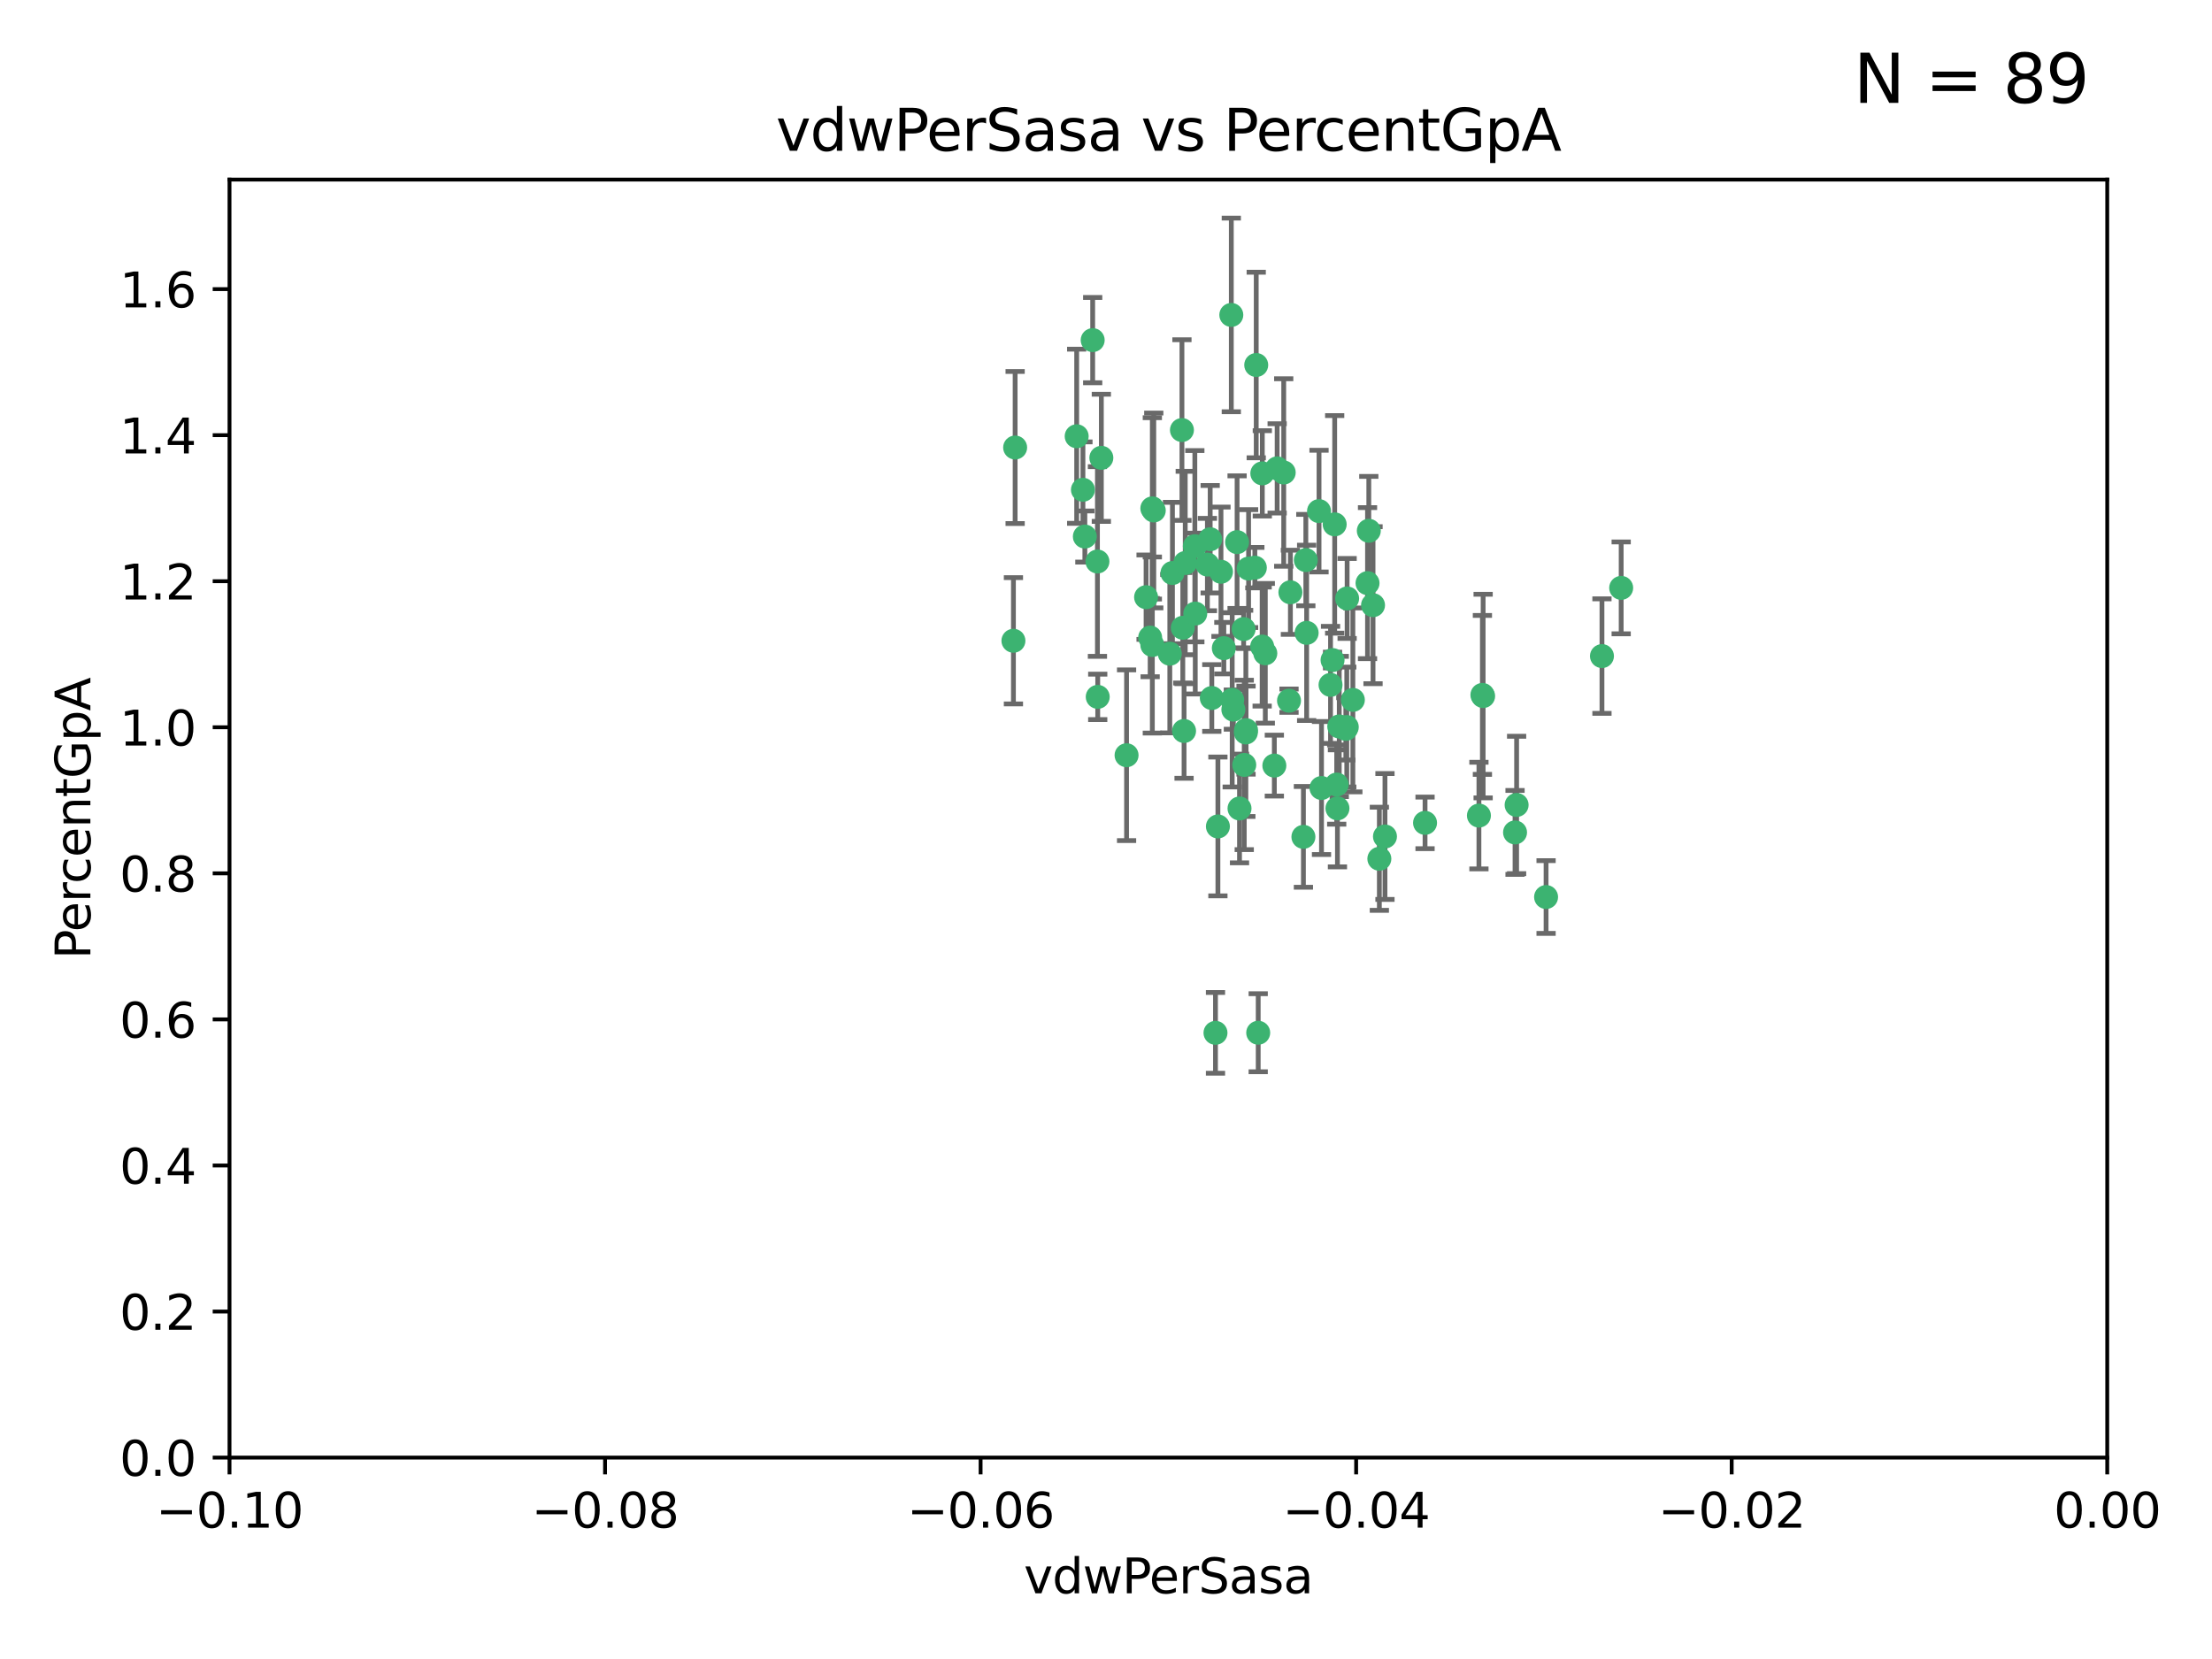 <?xml version="1.0" encoding="utf-8" standalone="no"?>
<!DOCTYPE svg PUBLIC "-//W3C//DTD SVG 1.1//EN"
  "http://www.w3.org/Graphics/SVG/1.1/DTD/svg11.dtd">
<svg xmlns:xlink="http://www.w3.org/1999/xlink" width="460.8pt" height="345.6pt" viewBox="0 0 460.8 345.6" xmlns="http://www.w3.org/2000/svg" version="1.1">
 <defs>
  <style type="text/css">*{stroke-linejoin: round; stroke-linecap: butt}</style>
 </defs>
 <g id="figure_1">
  <g id="patch_1">
   <path d="M 0 345.6 
L 460.8 345.6 
L 460.8 0 
L 0 0 
z
" style="fill: #ffffff"/>
  </g>
  <g id="axes_1">
   <g id="patch_2">
    <path d="M 47.81 303.64 
L 438.975 303.64 
L 438.975 37.411 
L 47.81 37.411 
z
" style="fill: #ffffff"/>
   </g>
   <g id="PathCollection_1">
    <defs>
     <path id="mf0028c6f02" d="M 0 1.118 
C 0.297 1.118 0.581 1 0.791 0.791 
C 1 0.581 1.118 0.297 1.118 0 
C 1.118 -0.297 1 -0.581 0.791 -0.791 
C 0.581 -1 0.297 -1.118 0 -1.118 
C -0.297 -1.118 -0.581 -1 -0.791 -0.791 
C -1 -0.581 -1.118 -0.297 -1.118 0 
C -1.118 0.297 -1 0.581 -0.791 0.791 
C -0.581 1 -0.297 1.118 0 1.118 
z
" style="stroke: #3cb371"/>
    </defs>
    <g clip-path="url(#p69a4f45085)">
     <use xlink:href="#mf0028c6f02" x="257.709" y="112.935" style="fill: #3cb371; stroke: #3cb371"/>
     <use xlink:href="#mf0028c6f02" x="259.069" y="131.048" style="fill: #3cb371; stroke: #3cb371"/>
     <use xlink:href="#mf0028c6f02" x="224.292" y="90.88" style="fill: #3cb371; stroke: #3cb371"/>
     <use xlink:href="#mf0028c6f02" x="262.963" y="98.611" style="fill: #3cb371; stroke: #3cb371"/>
     <use xlink:href="#mf0028c6f02" x="225.996" y="111.768" style="fill: #3cb371; stroke: #3cb371"/>
     <use xlink:href="#mf0028c6f02" x="234.685" y="157.33" style="fill: #3cb371; stroke: #3cb371"/>
     <use xlink:href="#mf0028c6f02" x="244.243" y="119.368" style="fill: #3cb371; stroke: #3cb371"/>
     <use xlink:href="#mf0028c6f02" x="280.558" y="151.457" style="fill: #3cb371; stroke: #3cb371"/>
     <use xlink:href="#mf0028c6f02" x="256.504" y="65.606" style="fill: #3cb371; stroke: #3cb371"/>
     <use xlink:href="#mf0028c6f02" x="240.352" y="106.338" style="fill: #3cb371; stroke: #3cb371"/>
     <use xlink:href="#mf0028c6f02" x="263.587" y="136.097" style="fill: #3cb371; stroke: #3cb371"/>
     <use xlink:href="#mf0028c6f02" x="254.353" y="119.105" style="fill: #3cb371; stroke: #3cb371"/>
     <use xlink:href="#mf0028c6f02" x="246.396" y="130.776" style="fill: #3cb371; stroke: #3cb371"/>
     <use xlink:href="#mf0028c6f02" x="248.995" y="127.82" style="fill: #3cb371; stroke: #3cb371"/>
     <use xlink:href="#mf0028c6f02" x="225.595" y="102.028" style="fill: #3cb371; stroke: #3cb371"/>
     <use xlink:href="#mf0028c6f02" x="268.527" y="145.966" style="fill: #3cb371; stroke: #3cb371"/>
     <use xlink:href="#mf0028c6f02" x="267.422" y="98.431" style="fill: #3cb371; stroke: #3cb371"/>
     <use xlink:href="#mf0028c6f02" x="277.175" y="142.672" style="fill: #3cb371; stroke: #3cb371"/>
     <use xlink:href="#mf0028c6f02" x="260.106" y="118.446" style="fill: #3cb371; stroke: #3cb371"/>
     <use xlink:href="#mf0028c6f02" x="211.471" y="93.226" style="fill: #3cb371; stroke: #3cb371"/>
     <use xlink:href="#mf0028c6f02" x="253.713" y="172.163" style="fill: #3cb371; stroke: #3cb371"/>
     <use xlink:href="#mf0028c6f02" x="275.293" y="164.157" style="fill: #3cb371; stroke: #3cb371"/>
     <use xlink:href="#mf0028c6f02" x="256.931" y="147.818" style="fill: #3cb371; stroke: #3cb371"/>
     <use xlink:href="#mf0028c6f02" x="256.69" y="145.786" style="fill: #3cb371; stroke: #3cb371"/>
     <use xlink:href="#mf0028c6f02" x="259.534" y="152.588" style="fill: #3cb371; stroke: #3cb371"/>
     <use xlink:href="#mf0028c6f02" x="238.749" y="124.404" style="fill: #3cb371; stroke: #3cb371"/>
     <use xlink:href="#mf0028c6f02" x="254.947" y="135.021" style="fill: #3cb371; stroke: #3cb371"/>
     <use xlink:href="#mf0028c6f02" x="259.199" y="159.342" style="fill: #3cb371; stroke: #3cb371"/>
     <use xlink:href="#mf0028c6f02" x="278.991" y="151.333" style="fill: #3cb371; stroke: #3cb371"/>
     <use xlink:href="#mf0028c6f02" x="246.907" y="117.288" style="fill: #3cb371; stroke: #3cb371"/>
     <use xlink:href="#mf0028c6f02" x="277.597" y="137.505" style="fill: #3cb371; stroke: #3cb371"/>
     <use xlink:href="#mf0028c6f02" x="240.052" y="134.369" style="fill: #3cb371; stroke: #3cb371"/>
     <use xlink:href="#mf0028c6f02" x="278.038" y="109.235" style="fill: #3cb371; stroke: #3cb371"/>
     <use xlink:href="#mf0028c6f02" x="272.197" y="131.834" style="fill: #3cb371; stroke: #3cb371"/>
     <use xlink:href="#mf0028c6f02" x="286.028" y="126.071" style="fill: #3cb371; stroke: #3cb371"/>
     <use xlink:href="#mf0028c6f02" x="240.053" y="105.903" style="fill: #3cb371; stroke: #3cb371"/>
     <use xlink:href="#mf0028c6f02" x="229.43" y="95.371" style="fill: #3cb371; stroke: #3cb371"/>
     <use xlink:href="#mf0028c6f02" x="248.906" y="113.783" style="fill: #3cb371; stroke: #3cb371"/>
     <use xlink:href="#mf0028c6f02" x="261.695" y="76.037" style="fill: #3cb371; stroke: #3cb371"/>
     <use xlink:href="#mf0028c6f02" x="251.524" y="117.606" style="fill: #3cb371; stroke: #3cb371"/>
     <use xlink:href="#mf0028c6f02" x="261.408" y="118.255" style="fill: #3cb371; stroke: #3cb371"/>
     <use xlink:href="#mf0028c6f02" x="274.778" y="106.473" style="fill: #3cb371; stroke: #3cb371"/>
     <use xlink:href="#mf0028c6f02" x="252.103" y="112.334" style="fill: #3cb371; stroke: #3cb371"/>
     <use xlink:href="#mf0028c6f02" x="252.44" y="145.408" style="fill: #3cb371; stroke: #3cb371"/>
     <use xlink:href="#mf0028c6f02" x="268.815" y="123.385" style="fill: #3cb371; stroke: #3cb371"/>
     <use xlink:href="#mf0028c6f02" x="211.116" y="133.482" style="fill: #3cb371; stroke: #3cb371"/>
     <use xlink:href="#mf0028c6f02" x="253.208" y="215.161" style="fill: #3cb371; stroke: #3cb371"/>
     <use xlink:href="#mf0028c6f02" x="272.028" y="116.673" style="fill: #3cb371; stroke: #3cb371"/>
     <use xlink:href="#mf0028c6f02" x="296.863" y="171.42" style="fill: #3cb371; stroke: #3cb371"/>
     <use xlink:href="#mf0028c6f02" x="227.626" y="70.852" style="fill: #3cb371; stroke: #3cb371"/>
     <use xlink:href="#mf0028c6f02" x="228.617" y="116.973" style="fill: #3cb371; stroke: #3cb371"/>
     <use xlink:href="#mf0028c6f02" x="266.054" y="97.572" style="fill: #3cb371; stroke: #3cb371"/>
     <use xlink:href="#mf0028c6f02" x="280.631" y="124.669" style="fill: #3cb371; stroke: #3cb371"/>
     <use xlink:href="#mf0028c6f02" x="228.678" y="145.171" style="fill: #3cb371; stroke: #3cb371"/>
     <use xlink:href="#mf0028c6f02" x="258.214" y="168.419" style="fill: #3cb371; stroke: #3cb371"/>
     <use xlink:href="#mf0028c6f02" x="262.108" y="215.139" style="fill: #3cb371; stroke: #3cb371"/>
     <use xlink:href="#mf0028c6f02" x="243.692" y="136.178" style="fill: #3cb371; stroke: #3cb371"/>
     <use xlink:href="#mf0028c6f02" x="239.598" y="132.82" style="fill: #3cb371; stroke: #3cb371"/>
     <use xlink:href="#mf0028c6f02" x="265.469" y="159.488" style="fill: #3cb371; stroke: #3cb371"/>
     <use xlink:href="#mf0028c6f02" x="262.93" y="134.689" style="fill: #3cb371; stroke: #3cb371"/>
     <use xlink:href="#mf0028c6f02" x="246.22" y="89.586" style="fill: #3cb371; stroke: #3cb371"/>
     <use xlink:href="#mf0028c6f02" x="287.344" y="178.897" style="fill: #3cb371; stroke: #3cb371"/>
     <use xlink:href="#mf0028c6f02" x="278.461" y="163.438" style="fill: #3cb371; stroke: #3cb371"/>
     <use xlink:href="#mf0028c6f02" x="280.361" y="151.836" style="fill: #3cb371; stroke: #3cb371"/>
     <use xlink:href="#mf0028c6f02" x="246.661" y="152.276" style="fill: #3cb371; stroke: #3cb371"/>
     <use xlink:href="#mf0028c6f02" x="285.147" y="110.571" style="fill: #3cb371; stroke: #3cb371"/>
     <use xlink:href="#mf0028c6f02" x="284.881" y="121.476" style="fill: #3cb371; stroke: #3cb371"/>
     <use xlink:href="#mf0028c6f02" x="322.076" y="186.867" style="fill: #3cb371; stroke: #3cb371"/>
     <use xlink:href="#mf0028c6f02" x="333.718" y="136.674" style="fill: #3cb371; stroke: #3cb371"/>
     <use xlink:href="#mf0028c6f02" x="259.57" y="152.103" style="fill: #3cb371; stroke: #3cb371"/>
     <use xlink:href="#mf0028c6f02" x="308.088" y="169.899" style="fill: #3cb371; stroke: #3cb371"/>
     <use xlink:href="#mf0028c6f02" x="271.525" y="174.332" style="fill: #3cb371; stroke: #3cb371"/>
     <use xlink:href="#mf0028c6f02" x="278.615" y="168.396" style="fill: #3cb371; stroke: #3cb371"/>
     <use xlink:href="#mf0028c6f02" x="281.825" y="145.801" style="fill: #3cb371; stroke: #3cb371"/>
     <use xlink:href="#mf0028c6f02" x="315.611" y="173.41" style="fill: #3cb371; stroke: #3cb371"/>
     <use xlink:href="#mf0028c6f02" x="315.939" y="167.688" style="fill: #3cb371; stroke: #3cb371"/>
     <use xlink:href="#mf0028c6f02" x="337.721" y="122.465" style="fill: #3cb371; stroke: #3cb371"/>
     <use xlink:href="#mf0028c6f02" x="308.813" y="144.762" style="fill: #3cb371; stroke: #3cb371"/>
     <use xlink:href="#mf0028c6f02" x="308.964" y="145.004" style="fill: #3cb371; stroke: #3cb371"/>
     <use xlink:href="#mf0028c6f02" x="288.514" y="174.257" style="fill: #3cb371; stroke: #3cb371"/>
    </g>
   </g>
   <g id="matplotlib.axis_1">
    <g id="xtick_1">
     <g id="line2d_1">
      <defs>
       <path id="m35da28f95e" d="M 0 0 
L 0 3.5 
" style="stroke: #000000; stroke-width: 0.8"/>
      </defs>
      <g>
       <use xlink:href="#m35da28f95e" x="47.81" y="303.64" style="stroke: #000000; stroke-width: 0.8"/>
      </g>
     </g>
     <g id="text_1">
      <!-- −0.10 -->
      <g transform="translate(32.487 318.238)scale(0.1 -0.1)">
       <defs>
        <path id="DejaVuSans-2212" d="M 678 2272 
L 4684 2272 
L 4684 1741 
L 678 1741 
L 678 2272 
z
" transform="scale(0.016)"/>
        <path id="DejaVuSans-30" d="M 2034 4250 
Q 1547 4250 1301 3770 
Q 1056 3291 1056 2328 
Q 1056 1369 1301 889 
Q 1547 409 2034 409 
Q 2525 409 2770 889 
Q 3016 1369 3016 2328 
Q 3016 3291 2770 3770 
Q 2525 4250 2034 4250 
z
M 2034 4750 
Q 2819 4750 3233 4129 
Q 3647 3509 3647 2328 
Q 3647 1150 3233 529 
Q 2819 -91 2034 -91 
Q 1250 -91 836 529 
Q 422 1150 422 2328 
Q 422 3509 836 4129 
Q 1250 4750 2034 4750 
z
" transform="scale(0.016)"/>
        <path id="DejaVuSans-2e" d="M 684 794 
L 1344 794 
L 1344 0 
L 684 0 
L 684 794 
z
" transform="scale(0.016)"/>
        <path id="DejaVuSans-31" d="M 794 531 
L 1825 531 
L 1825 4091 
L 703 3866 
L 703 4441 
L 1819 4666 
L 2450 4666 
L 2450 531 
L 3481 531 
L 3481 0 
L 794 0 
L 794 531 
z
" transform="scale(0.016)"/>
       </defs>
       <use xlink:href="#DejaVuSans-2212"/>
       <use xlink:href="#DejaVuSans-30" x="83.789"/>
       <use xlink:href="#DejaVuSans-2e" x="147.412"/>
       <use xlink:href="#DejaVuSans-31" x="179.199"/>
       <use xlink:href="#DejaVuSans-30" x="242.822"/>
      </g>
     </g>
    </g>
    <g id="xtick_2">
     <g id="line2d_2">
      <g>
       <use xlink:href="#m35da28f95e" x="126.043" y="303.64" style="stroke: #000000; stroke-width: 0.8"/>
      </g>
     </g>
     <g id="text_2">
      <!-- −0.08 -->
      <g transform="translate(110.72 318.238)scale(0.1 -0.1)">
       <defs>
        <path id="DejaVuSans-38" d="M 2034 2216 
Q 1584 2216 1326 1975 
Q 1069 1734 1069 1313 
Q 1069 891 1326 650 
Q 1584 409 2034 409 
Q 2484 409 2743 651 
Q 3003 894 3003 1313 
Q 3003 1734 2745 1975 
Q 2488 2216 2034 2216 
z
M 1403 2484 
Q 997 2584 770 2862 
Q 544 3141 544 3541 
Q 544 4100 942 4425 
Q 1341 4750 2034 4750 
Q 2731 4750 3128 4425 
Q 3525 4100 3525 3541 
Q 3525 3141 3298 2862 
Q 3072 2584 2669 2484 
Q 3125 2378 3379 2068 
Q 3634 1759 3634 1313 
Q 3634 634 3220 271 
Q 2806 -91 2034 -91 
Q 1263 -91 848 271 
Q 434 634 434 1313 
Q 434 1759 690 2068 
Q 947 2378 1403 2484 
z
M 1172 3481 
Q 1172 3119 1398 2916 
Q 1625 2713 2034 2713 
Q 2441 2713 2670 2916 
Q 2900 3119 2900 3481 
Q 2900 3844 2670 4047 
Q 2441 4250 2034 4250 
Q 1625 4250 1398 4047 
Q 1172 3844 1172 3481 
z
" transform="scale(0.016)"/>
       </defs>
       <use xlink:href="#DejaVuSans-2212"/>
       <use xlink:href="#DejaVuSans-30" x="83.789"/>
       <use xlink:href="#DejaVuSans-2e" x="147.412"/>
       <use xlink:href="#DejaVuSans-30" x="179.199"/>
       <use xlink:href="#DejaVuSans-38" x="242.822"/>
      </g>
     </g>
    </g>
    <g id="xtick_3">
     <g id="line2d_3">
      <g>
       <use xlink:href="#m35da28f95e" x="204.276" y="303.64" style="stroke: #000000; stroke-width: 0.8"/>
      </g>
     </g>
     <g id="text_3">
      <!-- −0.06 -->
      <g transform="translate(188.953 318.238)scale(0.1 -0.1)">
       <defs>
        <path id="DejaVuSans-36" d="M 2113 2584 
Q 1688 2584 1439 2293 
Q 1191 2003 1191 1497 
Q 1191 994 1439 701 
Q 1688 409 2113 409 
Q 2538 409 2786 701 
Q 3034 994 3034 1497 
Q 3034 2003 2786 2293 
Q 2538 2584 2113 2584 
z
M 3366 4563 
L 3366 3988 
Q 3128 4100 2886 4159 
Q 2644 4219 2406 4219 
Q 1781 4219 1451 3797 
Q 1122 3375 1075 2522 
Q 1259 2794 1537 2939 
Q 1816 3084 2150 3084 
Q 2853 3084 3261 2657 
Q 3669 2231 3669 1497 
Q 3669 778 3244 343 
Q 2819 -91 2113 -91 
Q 1303 -91 875 529 
Q 447 1150 447 2328 
Q 447 3434 972 4092 
Q 1497 4750 2381 4750 
Q 2619 4750 2861 4703 
Q 3103 4656 3366 4563 
z
" transform="scale(0.016)"/>
       </defs>
       <use xlink:href="#DejaVuSans-2212"/>
       <use xlink:href="#DejaVuSans-30" x="83.789"/>
       <use xlink:href="#DejaVuSans-2e" x="147.412"/>
       <use xlink:href="#DejaVuSans-30" x="179.199"/>
       <use xlink:href="#DejaVuSans-36" x="242.822"/>
      </g>
     </g>
    </g>
    <g id="xtick_4">
     <g id="line2d_4">
      <g>
       <use xlink:href="#m35da28f95e" x="282.509" y="303.64" style="stroke: #000000; stroke-width: 0.8"/>
      </g>
     </g>
     <g id="text_4">
      <!-- −0.04 -->
      <g transform="translate(267.186 318.238)scale(0.1 -0.1)">
       <defs>
        <path id="DejaVuSans-34" d="M 2419 4116 
L 825 1625 
L 2419 1625 
L 2419 4116 
z
M 2253 4666 
L 3047 4666 
L 3047 1625 
L 3713 1625 
L 3713 1100 
L 3047 1100 
L 3047 0 
L 2419 0 
L 2419 1100 
L 313 1100 
L 313 1709 
L 2253 4666 
z
" transform="scale(0.016)"/>
       </defs>
       <use xlink:href="#DejaVuSans-2212"/>
       <use xlink:href="#DejaVuSans-30" x="83.789"/>
       <use xlink:href="#DejaVuSans-2e" x="147.412"/>
       <use xlink:href="#DejaVuSans-30" x="179.199"/>
       <use xlink:href="#DejaVuSans-34" x="242.822"/>
      </g>
     </g>
    </g>
    <g id="xtick_5">
     <g id="line2d_5">
      <g>
       <use xlink:href="#m35da28f95e" x="360.742" y="303.64" style="stroke: #000000; stroke-width: 0.8"/>
      </g>
     </g>
     <g id="text_5">
      <!-- −0.02 -->
      <g transform="translate(345.419 318.238)scale(0.1 -0.1)">
       <defs>
        <path id="DejaVuSans-32" d="M 1228 531 
L 3431 531 
L 3431 0 
L 469 0 
L 469 531 
Q 828 903 1448 1529 
Q 2069 2156 2228 2338 
Q 2531 2678 2651 2914 
Q 2772 3150 2772 3378 
Q 2772 3750 2511 3984 
Q 2250 4219 1831 4219 
Q 1534 4219 1204 4116 
Q 875 4013 500 3803 
L 500 4441 
Q 881 4594 1212 4672 
Q 1544 4750 1819 4750 
Q 2544 4750 2975 4387 
Q 3406 4025 3406 3419 
Q 3406 3131 3298 2873 
Q 3191 2616 2906 2266 
Q 2828 2175 2409 1742 
Q 1991 1309 1228 531 
z
" transform="scale(0.016)"/>
       </defs>
       <use xlink:href="#DejaVuSans-2212"/>
       <use xlink:href="#DejaVuSans-30" x="83.789"/>
       <use xlink:href="#DejaVuSans-2e" x="147.412"/>
       <use xlink:href="#DejaVuSans-30" x="179.199"/>
       <use xlink:href="#DejaVuSans-32" x="242.822"/>
      </g>
     </g>
    </g>
    <g id="xtick_6">
     <g id="line2d_6">
      <g>
       <use xlink:href="#m35da28f95e" x="438.975" y="303.64" style="stroke: #000000; stroke-width: 0.8"/>
      </g>
     </g>
     <g id="text_6">
      <!-- 0.00 -->
      <g transform="translate(427.842 318.238)scale(0.1 -0.1)">
       <use xlink:href="#DejaVuSans-30"/>
       <use xlink:href="#DejaVuSans-2e" x="63.623"/>
       <use xlink:href="#DejaVuSans-30" x="95.41"/>
       <use xlink:href="#DejaVuSans-30" x="159.033"/>
      </g>
     </g>
    </g>
    <g id="text_7">
     <!-- vdwPerSasa -->
     <g transform="translate(213.297 331.917)scale(0.1 -0.1)">
      <defs>
       <path id="DejaVuSans-76" d="M 191 3500 
L 800 3500 
L 1894 563 
L 2988 3500 
L 3597 3500 
L 2284 0 
L 1503 0 
L 191 3500 
z
" transform="scale(0.016)"/>
       <path id="DejaVuSans-64" d="M 2906 2969 
L 2906 4863 
L 3481 4863 
L 3481 0 
L 2906 0 
L 2906 525 
Q 2725 213 2448 61 
Q 2172 -91 1784 -91 
Q 1150 -91 751 415 
Q 353 922 353 1747 
Q 353 2572 751 3078 
Q 1150 3584 1784 3584 
Q 2172 3584 2448 3432 
Q 2725 3281 2906 2969 
z
M 947 1747 
Q 947 1113 1208 752 
Q 1469 391 1925 391 
Q 2381 391 2643 752 
Q 2906 1113 2906 1747 
Q 2906 2381 2643 2742 
Q 2381 3103 1925 3103 
Q 1469 3103 1208 2742 
Q 947 2381 947 1747 
z
" transform="scale(0.016)"/>
       <path id="DejaVuSans-77" d="M 269 3500 
L 844 3500 
L 1563 769 
L 2278 3500 
L 2956 3500 
L 3675 769 
L 4391 3500 
L 4966 3500 
L 4050 0 
L 3372 0 
L 2619 2869 
L 1863 0 
L 1184 0 
L 269 3500 
z
" transform="scale(0.016)"/>
       <path id="DejaVuSans-50" d="M 1259 4147 
L 1259 2394 
L 2053 2394 
Q 2494 2394 2734 2622 
Q 2975 2850 2975 3272 
Q 2975 3691 2734 3919 
Q 2494 4147 2053 4147 
L 1259 4147 
z
M 628 4666 
L 2053 4666 
Q 2838 4666 3239 4311 
Q 3641 3956 3641 3272 
Q 3641 2581 3239 2228 
Q 2838 1875 2053 1875 
L 1259 1875 
L 1259 0 
L 628 0 
L 628 4666 
z
" transform="scale(0.016)"/>
       <path id="DejaVuSans-65" d="M 3597 1894 
L 3597 1613 
L 953 1613 
Q 991 1019 1311 708 
Q 1631 397 2203 397 
Q 2534 397 2845 478 
Q 3156 559 3463 722 
L 3463 178 
Q 3153 47 2828 -22 
Q 2503 -91 2169 -91 
Q 1331 -91 842 396 
Q 353 884 353 1716 
Q 353 2575 817 3079 
Q 1281 3584 2069 3584 
Q 2775 3584 3186 3129 
Q 3597 2675 3597 1894 
z
M 3022 2063 
Q 3016 2534 2758 2815 
Q 2500 3097 2075 3097 
Q 1594 3097 1305 2825 
Q 1016 2553 972 2059 
L 3022 2063 
z
" transform="scale(0.016)"/>
       <path id="DejaVuSans-72" d="M 2631 2963 
Q 2534 3019 2420 3045 
Q 2306 3072 2169 3072 
Q 1681 3072 1420 2755 
Q 1159 2438 1159 1844 
L 1159 0 
L 581 0 
L 581 3500 
L 1159 3500 
L 1159 2956 
Q 1341 3275 1631 3429 
Q 1922 3584 2338 3584 
Q 2397 3584 2469 3576 
Q 2541 3569 2628 3553 
L 2631 2963 
z
" transform="scale(0.016)"/>
       <path id="DejaVuSans-53" d="M 3425 4513 
L 3425 3897 
Q 3066 4069 2747 4153 
Q 2428 4238 2131 4238 
Q 1616 4238 1336 4038 
Q 1056 3838 1056 3469 
Q 1056 3159 1242 3001 
Q 1428 2844 1947 2747 
L 2328 2669 
Q 3034 2534 3370 2195 
Q 3706 1856 3706 1288 
Q 3706 609 3251 259 
Q 2797 -91 1919 -91 
Q 1588 -91 1214 -16 
Q 841 59 441 206 
L 441 856 
Q 825 641 1194 531 
Q 1563 422 1919 422 
Q 2459 422 2753 634 
Q 3047 847 3047 1241 
Q 3047 1584 2836 1778 
Q 2625 1972 2144 2069 
L 1759 2144 
Q 1053 2284 737 2584 
Q 422 2884 422 3419 
Q 422 4038 858 4394 
Q 1294 4750 2059 4750 
Q 2388 4750 2728 4690 
Q 3069 4631 3425 4513 
z
" transform="scale(0.016)"/>
       <path id="DejaVuSans-61" d="M 2194 1759 
Q 1497 1759 1228 1600 
Q 959 1441 959 1056 
Q 959 750 1161 570 
Q 1363 391 1709 391 
Q 2188 391 2477 730 
Q 2766 1069 2766 1631 
L 2766 1759 
L 2194 1759 
z
M 3341 1997 
L 3341 0 
L 2766 0 
L 2766 531 
Q 2569 213 2275 61 
Q 1981 -91 1556 -91 
Q 1019 -91 701 211 
Q 384 513 384 1019 
Q 384 1609 779 1909 
Q 1175 2209 1959 2209 
L 2766 2209 
L 2766 2266 
Q 2766 2663 2505 2880 
Q 2244 3097 1772 3097 
Q 1472 3097 1187 3025 
Q 903 2953 641 2809 
L 641 3341 
Q 956 3463 1253 3523 
Q 1550 3584 1831 3584 
Q 2591 3584 2966 3190 
Q 3341 2797 3341 1997 
z
" transform="scale(0.016)"/>
       <path id="DejaVuSans-73" d="M 2834 3397 
L 2834 2853 
Q 2591 2978 2328 3040 
Q 2066 3103 1784 3103 
Q 1356 3103 1142 2972 
Q 928 2841 928 2578 
Q 928 2378 1081 2264 
Q 1234 2150 1697 2047 
L 1894 2003 
Q 2506 1872 2764 1633 
Q 3022 1394 3022 966 
Q 3022 478 2636 193 
Q 2250 -91 1575 -91 
Q 1294 -91 989 -36 
Q 684 19 347 128 
L 347 722 
Q 666 556 975 473 
Q 1284 391 1588 391 
Q 1994 391 2212 530 
Q 2431 669 2431 922 
Q 2431 1156 2273 1281 
Q 2116 1406 1581 1522 
L 1381 1569 
Q 847 1681 609 1914 
Q 372 2147 372 2553 
Q 372 3047 722 3315 
Q 1072 3584 1716 3584 
Q 2034 3584 2315 3537 
Q 2597 3491 2834 3397 
z
" transform="scale(0.016)"/>
      </defs>
      <use xlink:href="#DejaVuSans-76"/>
      <use xlink:href="#DejaVuSans-64" x="59.18"/>
      <use xlink:href="#DejaVuSans-77" x="122.656"/>
      <use xlink:href="#DejaVuSans-50" x="204.443"/>
      <use xlink:href="#DejaVuSans-65" x="261.121"/>
      <use xlink:href="#DejaVuSans-72" x="322.645"/>
      <use xlink:href="#DejaVuSans-53" x="363.758"/>
      <use xlink:href="#DejaVuSans-61" x="427.234"/>
      <use xlink:href="#DejaVuSans-73" x="488.514"/>
      <use xlink:href="#DejaVuSans-61" x="540.613"/>
     </g>
    </g>
   </g>
   <g id="matplotlib.axis_2">
    <g id="ytick_1">
     <g id="line2d_7">
      <defs>
       <path id="me9aad5e936" d="M 0 0 
L -3.5 0 
" style="stroke: #000000; stroke-width: 0.8"/>
      </defs>
      <g>
       <use xlink:href="#me9aad5e936" x="47.81" y="303.64" style="stroke: #000000; stroke-width: 0.8"/>
      </g>
     </g>
     <g id="text_8">
      <!-- 0.0 -->
      <g transform="translate(24.907 307.439)scale(0.1 -0.1)">
       <use xlink:href="#DejaVuSans-30"/>
       <use xlink:href="#DejaVuSans-2e" x="63.623"/>
       <use xlink:href="#DejaVuSans-30" x="95.41"/>
      </g>
     </g>
    </g>
    <g id="ytick_2">
     <g id="line2d_8">
      <g>
       <use xlink:href="#me9aad5e936" x="47.81" y="273.214" style="stroke: #000000; stroke-width: 0.8"/>
      </g>
     </g>
     <g id="text_9">
      <!-- 0.2 -->
      <g transform="translate(24.907 277.013)scale(0.1 -0.1)">
       <use xlink:href="#DejaVuSans-30"/>
       <use xlink:href="#DejaVuSans-2e" x="63.623"/>
       <use xlink:href="#DejaVuSans-32" x="95.41"/>
      </g>
     </g>
    </g>
    <g id="ytick_3">
     <g id="line2d_9">
      <g>
       <use xlink:href="#me9aad5e936" x="47.81" y="242.788" style="stroke: #000000; stroke-width: 0.8"/>
      </g>
     </g>
     <g id="text_10">
      <!-- 0.4 -->
      <g transform="translate(24.907 246.587)scale(0.1 -0.1)">
       <use xlink:href="#DejaVuSans-30"/>
       <use xlink:href="#DejaVuSans-2e" x="63.623"/>
       <use xlink:href="#DejaVuSans-34" x="95.41"/>
      </g>
     </g>
    </g>
    <g id="ytick_4">
     <g id="line2d_10">
      <g>
       <use xlink:href="#me9aad5e936" x="47.81" y="212.362" style="stroke: #000000; stroke-width: 0.8"/>
      </g>
     </g>
     <g id="text_11">
      <!-- 0.6 -->
      <g transform="translate(24.907 216.161)scale(0.1 -0.1)">
       <use xlink:href="#DejaVuSans-30"/>
       <use xlink:href="#DejaVuSans-2e" x="63.623"/>
       <use xlink:href="#DejaVuSans-36" x="95.41"/>
      </g>
     </g>
    </g>
    <g id="ytick_5">
     <g id="line2d_11">
      <g>
       <use xlink:href="#me9aad5e936" x="47.81" y="181.935" style="stroke: #000000; stroke-width: 0.8"/>
      </g>
     </g>
     <g id="text_12">
      <!-- 0.8 -->
      <g transform="translate(24.907 185.735)scale(0.1 -0.1)">
       <use xlink:href="#DejaVuSans-30"/>
       <use xlink:href="#DejaVuSans-2e" x="63.623"/>
       <use xlink:href="#DejaVuSans-38" x="95.41"/>
      </g>
     </g>
    </g>
    <g id="ytick_6">
     <g id="line2d_12">
      <g>
       <use xlink:href="#me9aad5e936" x="47.81" y="151.509" style="stroke: #000000; stroke-width: 0.8"/>
      </g>
     </g>
     <g id="text_13">
      <!-- 1.0 -->
      <g transform="translate(24.907 155.308)scale(0.1 -0.1)">
       <use xlink:href="#DejaVuSans-31"/>
       <use xlink:href="#DejaVuSans-2e" x="63.623"/>
       <use xlink:href="#DejaVuSans-30" x="95.41"/>
      </g>
     </g>
    </g>
    <g id="ytick_7">
     <g id="line2d_13">
      <g>
       <use xlink:href="#me9aad5e936" x="47.81" y="121.083" style="stroke: #000000; stroke-width: 0.8"/>
      </g>
     </g>
     <g id="text_14">
      <!-- 1.2 -->
      <g transform="translate(24.907 124.882)scale(0.1 -0.1)">
       <use xlink:href="#DejaVuSans-31"/>
       <use xlink:href="#DejaVuSans-2e" x="63.623"/>
       <use xlink:href="#DejaVuSans-32" x="95.41"/>
      </g>
     </g>
    </g>
    <g id="ytick_8">
     <g id="line2d_14">
      <g>
       <use xlink:href="#me9aad5e936" x="47.81" y="90.657" style="stroke: #000000; stroke-width: 0.8"/>
      </g>
     </g>
     <g id="text_15">
      <!-- 1.4 -->
      <g transform="translate(24.907 94.456)scale(0.1 -0.1)">
       <use xlink:href="#DejaVuSans-31"/>
       <use xlink:href="#DejaVuSans-2e" x="63.623"/>
       <use xlink:href="#DejaVuSans-34" x="95.41"/>
      </g>
     </g>
    </g>
    <g id="ytick_9">
     <g id="line2d_15">
      <g>
       <use xlink:href="#me9aad5e936" x="47.81" y="60.231" style="stroke: #000000; stroke-width: 0.8"/>
      </g>
     </g>
     <g id="text_16">
      <!-- 1.6 -->
      <g transform="translate(24.907 64.03)scale(0.1 -0.1)">
       <use xlink:href="#DejaVuSans-31"/>
       <use xlink:href="#DejaVuSans-2e" x="63.623"/>
       <use xlink:href="#DejaVuSans-36" x="95.41"/>
      </g>
     </g>
    </g>
    <g id="text_17">
     <!-- PercentGpA -->
     <g transform="translate(18.827 199.802)rotate(-90)scale(0.1 -0.1)">
      <defs>
       <path id="DejaVuSans-63" d="M 3122 3366 
L 3122 2828 
Q 2878 2963 2633 3030 
Q 2388 3097 2138 3097 
Q 1578 3097 1268 2742 
Q 959 2388 959 1747 
Q 959 1106 1268 751 
Q 1578 397 2138 397 
Q 2388 397 2633 464 
Q 2878 531 3122 666 
L 3122 134 
Q 2881 22 2623 -34 
Q 2366 -91 2075 -91 
Q 1284 -91 818 406 
Q 353 903 353 1747 
Q 353 2603 823 3093 
Q 1294 3584 2113 3584 
Q 2378 3584 2631 3529 
Q 2884 3475 3122 3366 
z
" transform="scale(0.016)"/>
       <path id="DejaVuSans-6e" d="M 3513 2113 
L 3513 0 
L 2938 0 
L 2938 2094 
Q 2938 2591 2744 2837 
Q 2550 3084 2163 3084 
Q 1697 3084 1428 2787 
Q 1159 2491 1159 1978 
L 1159 0 
L 581 0 
L 581 3500 
L 1159 3500 
L 1159 2956 
Q 1366 3272 1645 3428 
Q 1925 3584 2291 3584 
Q 2894 3584 3203 3211 
Q 3513 2838 3513 2113 
z
" transform="scale(0.016)"/>
       <path id="DejaVuSans-74" d="M 1172 4494 
L 1172 3500 
L 2356 3500 
L 2356 3053 
L 1172 3053 
L 1172 1153 
Q 1172 725 1289 603 
Q 1406 481 1766 481 
L 2356 481 
L 2356 0 
L 1766 0 
Q 1100 0 847 248 
Q 594 497 594 1153 
L 594 3053 
L 172 3053 
L 172 3500 
L 594 3500 
L 594 4494 
L 1172 4494 
z
" transform="scale(0.016)"/>
       <path id="DejaVuSans-47" d="M 3809 666 
L 3809 1919 
L 2778 1919 
L 2778 2438 
L 4434 2438 
L 4434 434 
Q 4069 175 3628 42 
Q 3188 -91 2688 -91 
Q 1594 -91 976 548 
Q 359 1188 359 2328 
Q 359 3472 976 4111 
Q 1594 4750 2688 4750 
Q 3144 4750 3555 4637 
Q 3966 4525 4313 4306 
L 4313 3634 
Q 3963 3931 3569 4081 
Q 3175 4231 2741 4231 
Q 1884 4231 1454 3753 
Q 1025 3275 1025 2328 
Q 1025 1384 1454 906 
Q 1884 428 2741 428 
Q 3075 428 3337 486 
Q 3600 544 3809 666 
z
" transform="scale(0.016)"/>
       <path id="DejaVuSans-70" d="M 1159 525 
L 1159 -1331 
L 581 -1331 
L 581 3500 
L 1159 3500 
L 1159 2969 
Q 1341 3281 1617 3432 
Q 1894 3584 2278 3584 
Q 2916 3584 3314 3078 
Q 3713 2572 3713 1747 
Q 3713 922 3314 415 
Q 2916 -91 2278 -91 
Q 1894 -91 1617 61 
Q 1341 213 1159 525 
z
M 3116 1747 
Q 3116 2381 2855 2742 
Q 2594 3103 2138 3103 
Q 1681 3103 1420 2742 
Q 1159 2381 1159 1747 
Q 1159 1113 1420 752 
Q 1681 391 2138 391 
Q 2594 391 2855 752 
Q 3116 1113 3116 1747 
z
" transform="scale(0.016)"/>
       <path id="DejaVuSans-41" d="M 2188 4044 
L 1331 1722 
L 3047 1722 
L 2188 4044 
z
M 1831 4666 
L 2547 4666 
L 4325 0 
L 3669 0 
L 3244 1197 
L 1141 1197 
L 716 0 
L 50 0 
L 1831 4666 
z
" transform="scale(0.016)"/>
      </defs>
      <use xlink:href="#DejaVuSans-50"/>
      <use xlink:href="#DejaVuSans-65" x="56.678"/>
      <use xlink:href="#DejaVuSans-72" x="118.201"/>
      <use xlink:href="#DejaVuSans-63" x="157.064"/>
      <use xlink:href="#DejaVuSans-65" x="212.045"/>
      <use xlink:href="#DejaVuSans-6e" x="273.568"/>
      <use xlink:href="#DejaVuSans-74" x="336.947"/>
      <use xlink:href="#DejaVuSans-47" x="376.156"/>
      <use xlink:href="#DejaVuSans-70" x="453.646"/>
      <use xlink:href="#DejaVuSans-41" x="517.123"/>
     </g>
    </g>
   </g>
   <g id="LineCollection_1">
    <path d="M 257.709 126.742 
L 257.709 99.128 
" clip-path="url(#p69a4f45085)" style="fill: none; stroke: #696969"/>
    <path d="M 259.069 134.958 
L 259.069 127.138 
" clip-path="url(#p69a4f45085)" style="fill: none; stroke: #696969"/>
    <path d="M 224.292 109.021 
L 224.292 72.739 
" clip-path="url(#p69a4f45085)" style="fill: none; stroke: #696969"/>
    <path d="M 262.963 107.5 
L 262.963 89.723 
" clip-path="url(#p69a4f45085)" style="fill: none; stroke: #696969"/>
    <path d="M 225.996 117.091 
L 225.996 106.444 
" clip-path="url(#p69a4f45085)" style="fill: none; stroke: #696969"/>
    <path d="M 234.685 175.107 
L 234.685 139.552 
" clip-path="url(#p69a4f45085)" style="fill: none; stroke: #696969"/>
    <path d="M 244.243 134.091 
L 244.243 104.645 
" clip-path="url(#p69a4f45085)" style="fill: none; stroke: #696969"/>
    <path d="M 280.558 163.945 
L 280.558 138.968 
" clip-path="url(#p69a4f45085)" style="fill: none; stroke: #696969"/>
    <path d="M 256.504 85.777 
L 256.504 45.434 
" clip-path="url(#p69a4f45085)" style="fill: none; stroke: #696969"/>
    <path d="M 240.352 126.63 
L 240.352 86.046 
" clip-path="url(#p69a4f45085)" style="fill: none; stroke: #696969"/>
    <path d="M 263.587 150.645 
L 263.587 121.55 
" clip-path="url(#p69a4f45085)" style="fill: none; stroke: #696969"/>
    <path d="M 254.353 132.572 
L 254.353 105.638 
" clip-path="url(#p69a4f45085)" style="fill: none; stroke: #696969"/>
    <path d="M 246.396 142.284 
L 246.396 119.267 
" clip-path="url(#p69a4f45085)" style="fill: none; stroke: #696969"/>
    <path d="M 248.995 144.568 
L 248.995 111.073 
" clip-path="url(#p69a4f45085)" style="fill: none; stroke: #696969"/>
    <path d="M 225.595 112.003 
L 225.595 92.053 
" clip-path="url(#p69a4f45085)" style="fill: none; stroke: #696969"/>
    <path d="M 268.527 148.397 
L 268.527 143.536 
" clip-path="url(#p69a4f45085)" style="fill: none; stroke: #696969"/>
    <path d="M 267.422 117.96 
L 267.422 78.902 
" clip-path="url(#p69a4f45085)" style="fill: none; stroke: #696969"/>
    <path d="M 277.175 154.863 
L 277.175 130.481 
" clip-path="url(#p69a4f45085)" style="fill: none; stroke: #696969"/>
    <path d="M 260.106 130.722 
L 260.106 106.17 
" clip-path="url(#p69a4f45085)" style="fill: none; stroke: #696969"/>
    <path d="M 211.471 109.064 
L 211.471 77.387 
" clip-path="url(#p69a4f45085)" style="fill: none; stroke: #696969"/>
    <path d="M 253.713 186.622 
L 253.713 157.704 
" clip-path="url(#p69a4f45085)" style="fill: none; stroke: #696969"/>
    <path d="M 275.293 178.007 
L 275.293 150.307 
" clip-path="url(#p69a4f45085)" style="fill: none; stroke: #696969"/>
    <path d="M 256.931 151.909 
L 256.931 143.727 
" clip-path="url(#p69a4f45085)" style="fill: none; stroke: #696969"/>
    <path d="M 256.69 163.937 
L 256.69 127.634 
" clip-path="url(#p69a4f45085)" style="fill: none; stroke: #696969"/>
    <path d="M 259.534 170.081 
L 259.534 135.096 
" clip-path="url(#p69a4f45085)" style="fill: none; stroke: #696969"/>
    <path d="M 238.749 133.195 
L 238.749 115.614 
" clip-path="url(#p69a4f45085)" style="fill: none; stroke: #696969"/>
    <path d="M 254.947 140.382 
L 254.947 129.659 
" clip-path="url(#p69a4f45085)" style="fill: none; stroke: #696969"/>
    <path d="M 259.199 176.989 
L 259.199 141.695 
" clip-path="url(#p69a4f45085)" style="fill: none; stroke: #696969"/>
    <path d="M 278.991 165.937 
L 278.991 136.729 
" clip-path="url(#p69a4f45085)" style="fill: none; stroke: #696969"/>
    <path d="M 246.907 136.395 
L 246.907 98.181 
" clip-path="url(#p69a4f45085)" style="fill: none; stroke: #696969"/>
    <path d="M 277.597 139.142 
L 277.597 135.868 
" clip-path="url(#p69a4f45085)" style="fill: none; stroke: #696969"/>
    <path d="M 240.052 152.707 
L 240.052 116.031 
" clip-path="url(#p69a4f45085)" style="fill: none; stroke: #696969"/>
    <path d="M 278.038 131.899 
L 278.038 86.572 
" clip-path="url(#p69a4f45085)" style="fill: none; stroke: #696969"/>
    <path d="M 272.197 150.092 
L 272.197 113.575 
" clip-path="url(#p69a4f45085)" style="fill: none; stroke: #696969"/>
    <path d="M 286.028 142.423 
L 286.028 109.718 
" clip-path="url(#p69a4f45085)" style="fill: none; stroke: #696969"/>
    <path d="M 240.053 124.789 
L 240.053 87.017 
" clip-path="url(#p69a4f45085)" style="fill: none; stroke: #696969"/>
    <path d="M 229.43 108.615 
L 229.43 82.127 
" clip-path="url(#p69a4f45085)" style="fill: none; stroke: #696969"/>
    <path d="M 248.906 133.708 
L 248.906 93.858 
" clip-path="url(#p69a4f45085)" style="fill: none; stroke: #696969"/>
    <path d="M 261.695 95.366 
L 261.695 56.709 
" clip-path="url(#p69a4f45085)" style="fill: none; stroke: #696969"/>
    <path d="M 251.524 127.227 
L 251.524 107.986 
" clip-path="url(#p69a4f45085)" style="fill: none; stroke: #696969"/>
    <path d="M 261.408 122.472 
L 261.408 114.039 
" clip-path="url(#p69a4f45085)" style="fill: none; stroke: #696969"/>
    <path d="M 274.778 119.149 
L 274.778 93.797 
" clip-path="url(#p69a4f45085)" style="fill: none; stroke: #696969"/>
    <path d="M 252.103 123.529 
L 252.103 101.139 
" clip-path="url(#p69a4f45085)" style="fill: none; stroke: #696969"/>
    <path d="M 252.44 152.361 
L 252.44 138.456 
" clip-path="url(#p69a4f45085)" style="fill: none; stroke: #696969"/>
    <path d="M 268.815 132.151 
L 268.815 114.62 
" clip-path="url(#p69a4f45085)" style="fill: none; stroke: #696969"/>
    <path d="M 211.116 146.637 
L 211.116 120.327 
" clip-path="url(#p69a4f45085)" style="fill: none; stroke: #696969"/>
    <path d="M 253.208 223.572 
L 253.208 206.751 
" clip-path="url(#p69a4f45085)" style="fill: none; stroke: #696969"/>
    <path d="M 272.028 126.191 
L 272.028 107.154 
" clip-path="url(#p69a4f45085)" style="fill: none; stroke: #696969"/>
    <path d="M 296.863 176.791 
L 296.863 166.049 
" clip-path="url(#p69a4f45085)" style="fill: none; stroke: #696969"/>
    <path d="M 227.626 79.735 
L 227.626 61.968 
" clip-path="url(#p69a4f45085)" style="fill: none; stroke: #696969"/>
    <path d="M 228.617 136.73 
L 228.617 97.216 
" clip-path="url(#p69a4f45085)" style="fill: none; stroke: #696969"/>
    <path d="M 266.054 106.878 
L 266.054 88.267 
" clip-path="url(#p69a4f45085)" style="fill: none; stroke: #696969"/>
    <path d="M 280.631 132.997 
L 280.631 116.341 
" clip-path="url(#p69a4f45085)" style="fill: none; stroke: #696969"/>
    <path d="M 228.678 149.901 
L 228.678 140.441 
" clip-path="url(#p69a4f45085)" style="fill: none; stroke: #696969"/>
    <path d="M 258.214 179.743 
L 258.214 157.094 
" clip-path="url(#p69a4f45085)" style="fill: none; stroke: #696969"/>
    <path d="M 262.108 223.268 
L 262.108 207.01 
" clip-path="url(#p69a4f45085)" style="fill: none; stroke: #696969"/>
    <path d="M 243.692 152.672 
L 243.692 119.684 
" clip-path="url(#p69a4f45085)" style="fill: none; stroke: #696969"/>
    <path d="M 239.598 140.972 
L 239.598 124.667 
" clip-path="url(#p69a4f45085)" style="fill: none; stroke: #696969"/>
    <path d="M 265.469 165.831 
L 265.469 153.145 
" clip-path="url(#p69a4f45085)" style="fill: none; stroke: #696969"/>
    <path d="M 262.93 147.086 
L 262.93 122.292 
" clip-path="url(#p69a4f45085)" style="fill: none; stroke: #696969"/>
    <path d="M 246.22 108.397 
L 246.22 70.776 
" clip-path="url(#p69a4f45085)" style="fill: none; stroke: #696969"/>
    <path d="M 287.344 189.642 
L 287.344 168.152 
" clip-path="url(#p69a4f45085)" style="fill: none; stroke: #696969"/>
    <path d="M 278.461 171.687 
L 278.461 155.189 
" clip-path="url(#p69a4f45085)" style="fill: none; stroke: #696969"/>
    <path d="M 280.361 158.321 
L 280.361 145.352 
" clip-path="url(#p69a4f45085)" style="fill: none; stroke: #696969"/>
    <path d="M 246.661 162.129 
L 246.661 142.424 
" clip-path="url(#p69a4f45085)" style="fill: none; stroke: #696969"/>
    <path d="M 285.147 121.897 
L 285.147 99.245 
" clip-path="url(#p69a4f45085)" style="fill: none; stroke: #696969"/>
    <path d="M 284.881 137.206 
L 284.881 105.745 
" clip-path="url(#p69a4f45085)" style="fill: none; stroke: #696969"/>
    <path d="M 322.076 194.446 
L 322.076 179.287 
" clip-path="url(#p69a4f45085)" style="fill: none; stroke: #696969"/>
    <path d="M 333.718 148.602 
L 333.718 124.746 
" clip-path="url(#p69a4f45085)" style="fill: none; stroke: #696969"/>
    <path d="M 259.57 161.277 
L 259.57 142.929 
" clip-path="url(#p69a4f45085)" style="fill: none; stroke: #696969"/>
    <path d="M 308.088 181.006 
L 308.088 158.792 
" clip-path="url(#p69a4f45085)" style="fill: none; stroke: #696969"/>
    <path d="M 271.525 184.828 
L 271.525 163.836 
" clip-path="url(#p69a4f45085)" style="fill: none; stroke: #696969"/>
    <path d="M 278.615 180.585 
L 278.615 156.208 
" clip-path="url(#p69a4f45085)" style="fill: none; stroke: #696969"/>
    <path d="M 281.825 164.958 
L 281.825 126.644 
" clip-path="url(#p69a4f45085)" style="fill: none; stroke: #696969"/>
    <path d="M 315.611 182.151 
L 315.611 164.669 
" clip-path="url(#p69a4f45085)" style="fill: none; stroke: #696969"/>
    <path d="M 315.939 181.997 
L 315.939 153.38 
" clip-path="url(#p69a4f45085)" style="fill: none; stroke: #696969"/>
    <path d="M 337.721 132.034 
L 337.721 112.895 
" clip-path="url(#p69a4f45085)" style="fill: none; stroke: #696969"/>
    <path d="M 308.813 161.315 
L 308.813 128.209 
" clip-path="url(#p69a4f45085)" style="fill: none; stroke: #696969"/>
    <path d="M 308.964 166.212 
L 308.964 123.796 
" clip-path="url(#p69a4f45085)" style="fill: none; stroke: #696969"/>
    <path d="M 288.514 187.369 
L 288.514 161.144 
" clip-path="url(#p69a4f45085)" style="fill: none; stroke: #696969"/>
   </g>
   <g id="line2d_16">
    <defs>
     <path id="m434e483560" d="M 2 0 
L -2 -0 
" style="stroke: #696969"/>
    </defs>
    <g clip-path="url(#p69a4f45085)">
     <use xlink:href="#m434e483560" x="257.709" y="126.742" style="fill: #696969; stroke: #696969"/>
     <use xlink:href="#m434e483560" x="259.069" y="134.958" style="fill: #696969; stroke: #696969"/>
     <use xlink:href="#m434e483560" x="224.292" y="109.021" style="fill: #696969; stroke: #696969"/>
     <use xlink:href="#m434e483560" x="262.963" y="107.5" style="fill: #696969; stroke: #696969"/>
     <use xlink:href="#m434e483560" x="225.996" y="117.091" style="fill: #696969; stroke: #696969"/>
     <use xlink:href="#m434e483560" x="234.685" y="175.107" style="fill: #696969; stroke: #696969"/>
     <use xlink:href="#m434e483560" x="244.243" y="134.091" style="fill: #696969; stroke: #696969"/>
     <use xlink:href="#m434e483560" x="280.558" y="163.945" style="fill: #696969; stroke: #696969"/>
     <use xlink:href="#m434e483560" x="256.504" y="85.777" style="fill: #696969; stroke: #696969"/>
     <use xlink:href="#m434e483560" x="240.352" y="126.63" style="fill: #696969; stroke: #696969"/>
     <use xlink:href="#m434e483560" x="263.587" y="150.645" style="fill: #696969; stroke: #696969"/>
     <use xlink:href="#m434e483560" x="254.353" y="132.572" style="fill: #696969; stroke: #696969"/>
     <use xlink:href="#m434e483560" x="246.396" y="142.284" style="fill: #696969; stroke: #696969"/>
     <use xlink:href="#m434e483560" x="248.995" y="144.568" style="fill: #696969; stroke: #696969"/>
     <use xlink:href="#m434e483560" x="225.595" y="112.003" style="fill: #696969; stroke: #696969"/>
     <use xlink:href="#m434e483560" x="268.527" y="148.397" style="fill: #696969; stroke: #696969"/>
     <use xlink:href="#m434e483560" x="267.422" y="117.96" style="fill: #696969; stroke: #696969"/>
     <use xlink:href="#m434e483560" x="277.175" y="154.863" style="fill: #696969; stroke: #696969"/>
     <use xlink:href="#m434e483560" x="260.106" y="130.722" style="fill: #696969; stroke: #696969"/>
     <use xlink:href="#m434e483560" x="211.471" y="109.064" style="fill: #696969; stroke: #696969"/>
     <use xlink:href="#m434e483560" x="253.713" y="186.622" style="fill: #696969; stroke: #696969"/>
     <use xlink:href="#m434e483560" x="275.293" y="178.007" style="fill: #696969; stroke: #696969"/>
     <use xlink:href="#m434e483560" x="256.931" y="151.909" style="fill: #696969; stroke: #696969"/>
     <use xlink:href="#m434e483560" x="256.69" y="163.937" style="fill: #696969; stroke: #696969"/>
     <use xlink:href="#m434e483560" x="259.534" y="170.081" style="fill: #696969; stroke: #696969"/>
     <use xlink:href="#m434e483560" x="238.749" y="133.195" style="fill: #696969; stroke: #696969"/>
     <use xlink:href="#m434e483560" x="254.947" y="140.382" style="fill: #696969; stroke: #696969"/>
     <use xlink:href="#m434e483560" x="259.199" y="176.989" style="fill: #696969; stroke: #696969"/>
     <use xlink:href="#m434e483560" x="278.991" y="165.937" style="fill: #696969; stroke: #696969"/>
     <use xlink:href="#m434e483560" x="246.907" y="136.395" style="fill: #696969; stroke: #696969"/>
     <use xlink:href="#m434e483560" x="277.597" y="139.142" style="fill: #696969; stroke: #696969"/>
     <use xlink:href="#m434e483560" x="240.052" y="152.707" style="fill: #696969; stroke: #696969"/>
     <use xlink:href="#m434e483560" x="278.038" y="131.899" style="fill: #696969; stroke: #696969"/>
     <use xlink:href="#m434e483560" x="272.197" y="150.092" style="fill: #696969; stroke: #696969"/>
     <use xlink:href="#m434e483560" x="286.028" y="142.423" style="fill: #696969; stroke: #696969"/>
     <use xlink:href="#m434e483560" x="240.053" y="124.789" style="fill: #696969; stroke: #696969"/>
     <use xlink:href="#m434e483560" x="229.43" y="108.615" style="fill: #696969; stroke: #696969"/>
     <use xlink:href="#m434e483560" x="248.906" y="133.708" style="fill: #696969; stroke: #696969"/>
     <use xlink:href="#m434e483560" x="261.695" y="95.366" style="fill: #696969; stroke: #696969"/>
     <use xlink:href="#m434e483560" x="251.524" y="127.227" style="fill: #696969; stroke: #696969"/>
     <use xlink:href="#m434e483560" x="261.408" y="122.472" style="fill: #696969; stroke: #696969"/>
     <use xlink:href="#m434e483560" x="274.778" y="119.149" style="fill: #696969; stroke: #696969"/>
     <use xlink:href="#m434e483560" x="252.103" y="123.529" style="fill: #696969; stroke: #696969"/>
     <use xlink:href="#m434e483560" x="252.44" y="152.361" style="fill: #696969; stroke: #696969"/>
     <use xlink:href="#m434e483560" x="268.815" y="132.151" style="fill: #696969; stroke: #696969"/>
     <use xlink:href="#m434e483560" x="211.116" y="146.637" style="fill: #696969; stroke: #696969"/>
     <use xlink:href="#m434e483560" x="253.208" y="223.572" style="fill: #696969; stroke: #696969"/>
     <use xlink:href="#m434e483560" x="272.028" y="126.191" style="fill: #696969; stroke: #696969"/>
     <use xlink:href="#m434e483560" x="296.863" y="176.791" style="fill: #696969; stroke: #696969"/>
     <use xlink:href="#m434e483560" x="227.626" y="79.735" style="fill: #696969; stroke: #696969"/>
     <use xlink:href="#m434e483560" x="228.617" y="136.73" style="fill: #696969; stroke: #696969"/>
     <use xlink:href="#m434e483560" x="266.054" y="106.878" style="fill: #696969; stroke: #696969"/>
     <use xlink:href="#m434e483560" x="280.631" y="132.997" style="fill: #696969; stroke: #696969"/>
     <use xlink:href="#m434e483560" x="228.678" y="149.901" style="fill: #696969; stroke: #696969"/>
     <use xlink:href="#m434e483560" x="258.214" y="179.743" style="fill: #696969; stroke: #696969"/>
     <use xlink:href="#m434e483560" x="262.108" y="223.268" style="fill: #696969; stroke: #696969"/>
     <use xlink:href="#m434e483560" x="243.692" y="152.672" style="fill: #696969; stroke: #696969"/>
     <use xlink:href="#m434e483560" x="239.598" y="140.972" style="fill: #696969; stroke: #696969"/>
     <use xlink:href="#m434e483560" x="265.469" y="165.831" style="fill: #696969; stroke: #696969"/>
     <use xlink:href="#m434e483560" x="262.93" y="147.086" style="fill: #696969; stroke: #696969"/>
     <use xlink:href="#m434e483560" x="246.22" y="108.397" style="fill: #696969; stroke: #696969"/>
     <use xlink:href="#m434e483560" x="287.344" y="189.642" style="fill: #696969; stroke: #696969"/>
     <use xlink:href="#m434e483560" x="278.461" y="171.687" style="fill: #696969; stroke: #696969"/>
     <use xlink:href="#m434e483560" x="280.361" y="158.321" style="fill: #696969; stroke: #696969"/>
     <use xlink:href="#m434e483560" x="246.661" y="162.129" style="fill: #696969; stroke: #696969"/>
     <use xlink:href="#m434e483560" x="285.147" y="121.897" style="fill: #696969; stroke: #696969"/>
     <use xlink:href="#m434e483560" x="284.881" y="137.206" style="fill: #696969; stroke: #696969"/>
     <use xlink:href="#m434e483560" x="322.076" y="194.446" style="fill: #696969; stroke: #696969"/>
     <use xlink:href="#m434e483560" x="333.718" y="148.602" style="fill: #696969; stroke: #696969"/>
     <use xlink:href="#m434e483560" x="259.57" y="161.277" style="fill: #696969; stroke: #696969"/>
     <use xlink:href="#m434e483560" x="308.088" y="181.006" style="fill: #696969; stroke: #696969"/>
     <use xlink:href="#m434e483560" x="271.525" y="184.828" style="fill: #696969; stroke: #696969"/>
     <use xlink:href="#m434e483560" x="278.615" y="180.585" style="fill: #696969; stroke: #696969"/>
     <use xlink:href="#m434e483560" x="281.825" y="164.958" style="fill: #696969; stroke: #696969"/>
     <use xlink:href="#m434e483560" x="315.611" y="182.151" style="fill: #696969; stroke: #696969"/>
     <use xlink:href="#m434e483560" x="315.939" y="181.997" style="fill: #696969; stroke: #696969"/>
     <use xlink:href="#m434e483560" x="337.721" y="132.034" style="fill: #696969; stroke: #696969"/>
     <use xlink:href="#m434e483560" x="308.813" y="161.315" style="fill: #696969; stroke: #696969"/>
     <use xlink:href="#m434e483560" x="308.964" y="166.212" style="fill: #696969; stroke: #696969"/>
     <use xlink:href="#m434e483560" x="288.514" y="187.369" style="fill: #696969; stroke: #696969"/>
    </g>
   </g>
   <g id="line2d_17">
    <g clip-path="url(#p69a4f45085)">
     <use xlink:href="#m434e483560" x="257.709" y="99.128" style="fill: #696969; stroke: #696969"/>
     <use xlink:href="#m434e483560" x="259.069" y="127.138" style="fill: #696969; stroke: #696969"/>
     <use xlink:href="#m434e483560" x="224.292" y="72.739" style="fill: #696969; stroke: #696969"/>
     <use xlink:href="#m434e483560" x="262.963" y="89.723" style="fill: #696969; stroke: #696969"/>
     <use xlink:href="#m434e483560" x="225.996" y="106.444" style="fill: #696969; stroke: #696969"/>
     <use xlink:href="#m434e483560" x="234.685" y="139.552" style="fill: #696969; stroke: #696969"/>
     <use xlink:href="#m434e483560" x="244.243" y="104.645" style="fill: #696969; stroke: #696969"/>
     <use xlink:href="#m434e483560" x="280.558" y="138.968" style="fill: #696969; stroke: #696969"/>
     <use xlink:href="#m434e483560" x="256.504" y="45.434" style="fill: #696969; stroke: #696969"/>
     <use xlink:href="#m434e483560" x="240.352" y="86.046" style="fill: #696969; stroke: #696969"/>
     <use xlink:href="#m434e483560" x="263.587" y="121.55" style="fill: #696969; stroke: #696969"/>
     <use xlink:href="#m434e483560" x="254.353" y="105.638" style="fill: #696969; stroke: #696969"/>
     <use xlink:href="#m434e483560" x="246.396" y="119.267" style="fill: #696969; stroke: #696969"/>
     <use xlink:href="#m434e483560" x="248.995" y="111.073" style="fill: #696969; stroke: #696969"/>
     <use xlink:href="#m434e483560" x="225.595" y="92.053" style="fill: #696969; stroke: #696969"/>
     <use xlink:href="#m434e483560" x="268.527" y="143.536" style="fill: #696969; stroke: #696969"/>
     <use xlink:href="#m434e483560" x="267.422" y="78.902" style="fill: #696969; stroke: #696969"/>
     <use xlink:href="#m434e483560" x="277.175" y="130.481" style="fill: #696969; stroke: #696969"/>
     <use xlink:href="#m434e483560" x="260.106" y="106.17" style="fill: #696969; stroke: #696969"/>
     <use xlink:href="#m434e483560" x="211.471" y="77.387" style="fill: #696969; stroke: #696969"/>
     <use xlink:href="#m434e483560" x="253.713" y="157.704" style="fill: #696969; stroke: #696969"/>
     <use xlink:href="#m434e483560" x="275.293" y="150.307" style="fill: #696969; stroke: #696969"/>
     <use xlink:href="#m434e483560" x="256.931" y="143.727" style="fill: #696969; stroke: #696969"/>
     <use xlink:href="#m434e483560" x="256.69" y="127.634" style="fill: #696969; stroke: #696969"/>
     <use xlink:href="#m434e483560" x="259.534" y="135.096" style="fill: #696969; stroke: #696969"/>
     <use xlink:href="#m434e483560" x="238.749" y="115.614" style="fill: #696969; stroke: #696969"/>
     <use xlink:href="#m434e483560" x="254.947" y="129.659" style="fill: #696969; stroke: #696969"/>
     <use xlink:href="#m434e483560" x="259.199" y="141.695" style="fill: #696969; stroke: #696969"/>
     <use xlink:href="#m434e483560" x="278.991" y="136.729" style="fill: #696969; stroke: #696969"/>
     <use xlink:href="#m434e483560" x="246.907" y="98.181" style="fill: #696969; stroke: #696969"/>
     <use xlink:href="#m434e483560" x="277.597" y="135.868" style="fill: #696969; stroke: #696969"/>
     <use xlink:href="#m434e483560" x="240.052" y="116.031" style="fill: #696969; stroke: #696969"/>
     <use xlink:href="#m434e483560" x="278.038" y="86.572" style="fill: #696969; stroke: #696969"/>
     <use xlink:href="#m434e483560" x="272.197" y="113.575" style="fill: #696969; stroke: #696969"/>
     <use xlink:href="#m434e483560" x="286.028" y="109.718" style="fill: #696969; stroke: #696969"/>
     <use xlink:href="#m434e483560" x="240.053" y="87.017" style="fill: #696969; stroke: #696969"/>
     <use xlink:href="#m434e483560" x="229.43" y="82.127" style="fill: #696969; stroke: #696969"/>
     <use xlink:href="#m434e483560" x="248.906" y="93.858" style="fill: #696969; stroke: #696969"/>
     <use xlink:href="#m434e483560" x="261.695" y="56.709" style="fill: #696969; stroke: #696969"/>
     <use xlink:href="#m434e483560" x="251.524" y="107.986" style="fill: #696969; stroke: #696969"/>
     <use xlink:href="#m434e483560" x="261.408" y="114.039" style="fill: #696969; stroke: #696969"/>
     <use xlink:href="#m434e483560" x="274.778" y="93.797" style="fill: #696969; stroke: #696969"/>
     <use xlink:href="#m434e483560" x="252.103" y="101.139" style="fill: #696969; stroke: #696969"/>
     <use xlink:href="#m434e483560" x="252.44" y="138.456" style="fill: #696969; stroke: #696969"/>
     <use xlink:href="#m434e483560" x="268.815" y="114.62" style="fill: #696969; stroke: #696969"/>
     <use xlink:href="#m434e483560" x="211.116" y="120.327" style="fill: #696969; stroke: #696969"/>
     <use xlink:href="#m434e483560" x="253.208" y="206.751" style="fill: #696969; stroke: #696969"/>
     <use xlink:href="#m434e483560" x="272.028" y="107.154" style="fill: #696969; stroke: #696969"/>
     <use xlink:href="#m434e483560" x="296.863" y="166.049" style="fill: #696969; stroke: #696969"/>
     <use xlink:href="#m434e483560" x="227.626" y="61.968" style="fill: #696969; stroke: #696969"/>
     <use xlink:href="#m434e483560" x="228.617" y="97.216" style="fill: #696969; stroke: #696969"/>
     <use xlink:href="#m434e483560" x="266.054" y="88.267" style="fill: #696969; stroke: #696969"/>
     <use xlink:href="#m434e483560" x="280.631" y="116.341" style="fill: #696969; stroke: #696969"/>
     <use xlink:href="#m434e483560" x="228.678" y="140.441" style="fill: #696969; stroke: #696969"/>
     <use xlink:href="#m434e483560" x="258.214" y="157.094" style="fill: #696969; stroke: #696969"/>
     <use xlink:href="#m434e483560" x="262.108" y="207.01" style="fill: #696969; stroke: #696969"/>
     <use xlink:href="#m434e483560" x="243.692" y="119.684" style="fill: #696969; stroke: #696969"/>
     <use xlink:href="#m434e483560" x="239.598" y="124.667" style="fill: #696969; stroke: #696969"/>
     <use xlink:href="#m434e483560" x="265.469" y="153.145" style="fill: #696969; stroke: #696969"/>
     <use xlink:href="#m434e483560" x="262.93" y="122.292" style="fill: #696969; stroke: #696969"/>
     <use xlink:href="#m434e483560" x="246.22" y="70.776" style="fill: #696969; stroke: #696969"/>
     <use xlink:href="#m434e483560" x="287.344" y="168.152" style="fill: #696969; stroke: #696969"/>
     <use xlink:href="#m434e483560" x="278.461" y="155.189" style="fill: #696969; stroke: #696969"/>
     <use xlink:href="#m434e483560" x="280.361" y="145.352" style="fill: #696969; stroke: #696969"/>
     <use xlink:href="#m434e483560" x="246.661" y="142.424" style="fill: #696969; stroke: #696969"/>
     <use xlink:href="#m434e483560" x="285.147" y="99.245" style="fill: #696969; stroke: #696969"/>
     <use xlink:href="#m434e483560" x="284.881" y="105.745" style="fill: #696969; stroke: #696969"/>
     <use xlink:href="#m434e483560" x="322.076" y="179.287" style="fill: #696969; stroke: #696969"/>
     <use xlink:href="#m434e483560" x="333.718" y="124.746" style="fill: #696969; stroke: #696969"/>
     <use xlink:href="#m434e483560" x="259.57" y="142.929" style="fill: #696969; stroke: #696969"/>
     <use xlink:href="#m434e483560" x="308.088" y="158.792" style="fill: #696969; stroke: #696969"/>
     <use xlink:href="#m434e483560" x="271.525" y="163.836" style="fill: #696969; stroke: #696969"/>
     <use xlink:href="#m434e483560" x="278.615" y="156.208" style="fill: #696969; stroke: #696969"/>
     <use xlink:href="#m434e483560" x="281.825" y="126.644" style="fill: #696969; stroke: #696969"/>
     <use xlink:href="#m434e483560" x="315.611" y="164.669" style="fill: #696969; stroke: #696969"/>
     <use xlink:href="#m434e483560" x="315.939" y="153.38" style="fill: #696969; stroke: #696969"/>
     <use xlink:href="#m434e483560" x="337.721" y="112.895" style="fill: #696969; stroke: #696969"/>
     <use xlink:href="#m434e483560" x="308.813" y="128.209" style="fill: #696969; stroke: #696969"/>
     <use xlink:href="#m434e483560" x="308.964" y="123.796" style="fill: #696969; stroke: #696969"/>
     <use xlink:href="#m434e483560" x="288.514" y="161.144" style="fill: #696969; stroke: #696969"/>
    </g>
   </g>
   <g id="line2d_18">
    <defs>
     <path id="mef84000af4" d="M 0 2 
C 0.53 2 1.039 1.789 1.414 1.414 
C 1.789 1.039 2 0.53 2 0 
C 2 -0.53 1.789 -1.039 1.414 -1.414 
C 1.039 -1.789 0.53 -2 0 -2 
C -0.53 -2 -1.039 -1.789 -1.414 -1.414 
C -1.789 -1.039 -2 -0.53 -2 0 
C -2 0.53 -1.789 1.039 -1.414 1.414 
C -1.039 1.789 -0.53 2 0 2 
z
" style="stroke: #3cb371"/>
    </defs>
    <g clip-path="url(#p69a4f45085)">
     <use xlink:href="#mef84000af4" x="257.709" y="112.935" style="fill: #3cb371; stroke: #3cb371"/>
     <use xlink:href="#mef84000af4" x="259.069" y="131.048" style="fill: #3cb371; stroke: #3cb371"/>
     <use xlink:href="#mef84000af4" x="224.292" y="90.88" style="fill: #3cb371; stroke: #3cb371"/>
     <use xlink:href="#mef84000af4" x="262.963" y="98.611" style="fill: #3cb371; stroke: #3cb371"/>
     <use xlink:href="#mef84000af4" x="225.996" y="111.768" style="fill: #3cb371; stroke: #3cb371"/>
     <use xlink:href="#mef84000af4" x="234.685" y="157.33" style="fill: #3cb371; stroke: #3cb371"/>
     <use xlink:href="#mef84000af4" x="244.243" y="119.368" style="fill: #3cb371; stroke: #3cb371"/>
     <use xlink:href="#mef84000af4" x="280.558" y="151.457" style="fill: #3cb371; stroke: #3cb371"/>
     <use xlink:href="#mef84000af4" x="256.504" y="65.606" style="fill: #3cb371; stroke: #3cb371"/>
     <use xlink:href="#mef84000af4" x="240.352" y="106.338" style="fill: #3cb371; stroke: #3cb371"/>
     <use xlink:href="#mef84000af4" x="263.587" y="136.097" style="fill: #3cb371; stroke: #3cb371"/>
     <use xlink:href="#mef84000af4" x="254.353" y="119.105" style="fill: #3cb371; stroke: #3cb371"/>
     <use xlink:href="#mef84000af4" x="246.396" y="130.776" style="fill: #3cb371; stroke: #3cb371"/>
     <use xlink:href="#mef84000af4" x="248.995" y="127.82" style="fill: #3cb371; stroke: #3cb371"/>
     <use xlink:href="#mef84000af4" x="225.595" y="102.028" style="fill: #3cb371; stroke: #3cb371"/>
     <use xlink:href="#mef84000af4" x="268.527" y="145.966" style="fill: #3cb371; stroke: #3cb371"/>
     <use xlink:href="#mef84000af4" x="267.422" y="98.431" style="fill: #3cb371; stroke: #3cb371"/>
     <use xlink:href="#mef84000af4" x="277.175" y="142.672" style="fill: #3cb371; stroke: #3cb371"/>
     <use xlink:href="#mef84000af4" x="260.106" y="118.446" style="fill: #3cb371; stroke: #3cb371"/>
     <use xlink:href="#mef84000af4" x="211.471" y="93.226" style="fill: #3cb371; stroke: #3cb371"/>
     <use xlink:href="#mef84000af4" x="253.713" y="172.163" style="fill: #3cb371; stroke: #3cb371"/>
     <use xlink:href="#mef84000af4" x="275.293" y="164.157" style="fill: #3cb371; stroke: #3cb371"/>
     <use xlink:href="#mef84000af4" x="256.931" y="147.818" style="fill: #3cb371; stroke: #3cb371"/>
     <use xlink:href="#mef84000af4" x="256.69" y="145.786" style="fill: #3cb371; stroke: #3cb371"/>
     <use xlink:href="#mef84000af4" x="259.534" y="152.588" style="fill: #3cb371; stroke: #3cb371"/>
     <use xlink:href="#mef84000af4" x="238.749" y="124.404" style="fill: #3cb371; stroke: #3cb371"/>
     <use xlink:href="#mef84000af4" x="254.947" y="135.021" style="fill: #3cb371; stroke: #3cb371"/>
     <use xlink:href="#mef84000af4" x="259.199" y="159.342" style="fill: #3cb371; stroke: #3cb371"/>
     <use xlink:href="#mef84000af4" x="278.991" y="151.333" style="fill: #3cb371; stroke: #3cb371"/>
     <use xlink:href="#mef84000af4" x="246.907" y="117.288" style="fill: #3cb371; stroke: #3cb371"/>
     <use xlink:href="#mef84000af4" x="277.597" y="137.505" style="fill: #3cb371; stroke: #3cb371"/>
     <use xlink:href="#mef84000af4" x="240.052" y="134.369" style="fill: #3cb371; stroke: #3cb371"/>
     <use xlink:href="#mef84000af4" x="278.038" y="109.235" style="fill: #3cb371; stroke: #3cb371"/>
     <use xlink:href="#mef84000af4" x="272.197" y="131.834" style="fill: #3cb371; stroke: #3cb371"/>
     <use xlink:href="#mef84000af4" x="286.028" y="126.071" style="fill: #3cb371; stroke: #3cb371"/>
     <use xlink:href="#mef84000af4" x="240.053" y="105.903" style="fill: #3cb371; stroke: #3cb371"/>
     <use xlink:href="#mef84000af4" x="229.43" y="95.371" style="fill: #3cb371; stroke: #3cb371"/>
     <use xlink:href="#mef84000af4" x="248.906" y="113.783" style="fill: #3cb371; stroke: #3cb371"/>
     <use xlink:href="#mef84000af4" x="261.695" y="76.037" style="fill: #3cb371; stroke: #3cb371"/>
     <use xlink:href="#mef84000af4" x="251.524" y="117.606" style="fill: #3cb371; stroke: #3cb371"/>
     <use xlink:href="#mef84000af4" x="261.408" y="118.255" style="fill: #3cb371; stroke: #3cb371"/>
     <use xlink:href="#mef84000af4" x="274.778" y="106.473" style="fill: #3cb371; stroke: #3cb371"/>
     <use xlink:href="#mef84000af4" x="252.103" y="112.334" style="fill: #3cb371; stroke: #3cb371"/>
     <use xlink:href="#mef84000af4" x="252.44" y="145.408" style="fill: #3cb371; stroke: #3cb371"/>
     <use xlink:href="#mef84000af4" x="268.815" y="123.385" style="fill: #3cb371; stroke: #3cb371"/>
     <use xlink:href="#mef84000af4" x="211.116" y="133.482" style="fill: #3cb371; stroke: #3cb371"/>
     <use xlink:href="#mef84000af4" x="253.208" y="215.161" style="fill: #3cb371; stroke: #3cb371"/>
     <use xlink:href="#mef84000af4" x="272.028" y="116.673" style="fill: #3cb371; stroke: #3cb371"/>
     <use xlink:href="#mef84000af4" x="296.863" y="171.42" style="fill: #3cb371; stroke: #3cb371"/>
     <use xlink:href="#mef84000af4" x="227.626" y="70.852" style="fill: #3cb371; stroke: #3cb371"/>
     <use xlink:href="#mef84000af4" x="228.617" y="116.973" style="fill: #3cb371; stroke: #3cb371"/>
     <use xlink:href="#mef84000af4" x="266.054" y="97.572" style="fill: #3cb371; stroke: #3cb371"/>
     <use xlink:href="#mef84000af4" x="280.631" y="124.669" style="fill: #3cb371; stroke: #3cb371"/>
     <use xlink:href="#mef84000af4" x="228.678" y="145.171" style="fill: #3cb371; stroke: #3cb371"/>
     <use xlink:href="#mef84000af4" x="258.214" y="168.419" style="fill: #3cb371; stroke: #3cb371"/>
     <use xlink:href="#mef84000af4" x="262.108" y="215.139" style="fill: #3cb371; stroke: #3cb371"/>
     <use xlink:href="#mef84000af4" x="243.692" y="136.178" style="fill: #3cb371; stroke: #3cb371"/>
     <use xlink:href="#mef84000af4" x="239.598" y="132.82" style="fill: #3cb371; stroke: #3cb371"/>
     <use xlink:href="#mef84000af4" x="265.469" y="159.488" style="fill: #3cb371; stroke: #3cb371"/>
     <use xlink:href="#mef84000af4" x="262.93" y="134.689" style="fill: #3cb371; stroke: #3cb371"/>
     <use xlink:href="#mef84000af4" x="246.22" y="89.586" style="fill: #3cb371; stroke: #3cb371"/>
     <use xlink:href="#mef84000af4" x="287.344" y="178.897" style="fill: #3cb371; stroke: #3cb371"/>
     <use xlink:href="#mef84000af4" x="278.461" y="163.438" style="fill: #3cb371; stroke: #3cb371"/>
     <use xlink:href="#mef84000af4" x="280.361" y="151.836" style="fill: #3cb371; stroke: #3cb371"/>
     <use xlink:href="#mef84000af4" x="246.661" y="152.276" style="fill: #3cb371; stroke: #3cb371"/>
     <use xlink:href="#mef84000af4" x="285.147" y="110.571" style="fill: #3cb371; stroke: #3cb371"/>
     <use xlink:href="#mef84000af4" x="284.881" y="121.476" style="fill: #3cb371; stroke: #3cb371"/>
     <use xlink:href="#mef84000af4" x="322.076" y="186.867" style="fill: #3cb371; stroke: #3cb371"/>
     <use xlink:href="#mef84000af4" x="333.718" y="136.674" style="fill: #3cb371; stroke: #3cb371"/>
     <use xlink:href="#mef84000af4" x="259.57" y="152.103" style="fill: #3cb371; stroke: #3cb371"/>
     <use xlink:href="#mef84000af4" x="308.088" y="169.899" style="fill: #3cb371; stroke: #3cb371"/>
     <use xlink:href="#mef84000af4" x="271.525" y="174.332" style="fill: #3cb371; stroke: #3cb371"/>
     <use xlink:href="#mef84000af4" x="278.615" y="168.396" style="fill: #3cb371; stroke: #3cb371"/>
     <use xlink:href="#mef84000af4" x="281.825" y="145.801" style="fill: #3cb371; stroke: #3cb371"/>
     <use xlink:href="#mef84000af4" x="315.611" y="173.41" style="fill: #3cb371; stroke: #3cb371"/>
     <use xlink:href="#mef84000af4" x="315.939" y="167.688" style="fill: #3cb371; stroke: #3cb371"/>
     <use xlink:href="#mef84000af4" x="337.721" y="122.465" style="fill: #3cb371; stroke: #3cb371"/>
     <use xlink:href="#mef84000af4" x="308.813" y="144.762" style="fill: #3cb371; stroke: #3cb371"/>
     <use xlink:href="#mef84000af4" x="308.964" y="145.004" style="fill: #3cb371; stroke: #3cb371"/>
     <use xlink:href="#mef84000af4" x="288.514" y="174.257" style="fill: #3cb371; stroke: #3cb371"/>
    </g>
   </g>
   <g id="patch_3">
    <path d="M 47.81 303.64 
L 47.81 37.411 
" style="fill: none; stroke: #000000; stroke-width: 0.8; stroke-linejoin: miter; stroke-linecap: square"/>
   </g>
   <g id="patch_4">
    <path d="M 438.975 303.64 
L 438.975 37.411 
" style="fill: none; stroke: #000000; stroke-width: 0.8; stroke-linejoin: miter; stroke-linecap: square"/>
   </g>
   <g id="patch_5">
    <path d="M 47.81 303.64 
L 438.975 303.64 
" style="fill: none; stroke: #000000; stroke-width: 0.8; stroke-linejoin: miter; stroke-linecap: square"/>
   </g>
   <g id="patch_6">
    <path d="M 47.81 37.411 
L 438.975 37.411 
" style="fill: none; stroke: #000000; stroke-width: 0.8; stroke-linejoin: miter; stroke-linecap: square"/>
   </g>
   <g id="text_18">
    <!-- N = 89 -->
    <g transform="translate(386.144 21.426)scale(0.14 -0.14)">
     <defs>
      <path id="DejaVuSans-4e" d="M 628 4666 
L 1478 4666 
L 3547 763 
L 3547 4666 
L 4159 4666 
L 4159 0 
L 3309 0 
L 1241 3903 
L 1241 0 
L 628 0 
L 628 4666 
z
" transform="scale(0.016)"/>
      <path id="DejaVuSans-20" transform="scale(0.016)"/>
      <path id="DejaVuSans-3d" d="M 678 2906 
L 4684 2906 
L 4684 2381 
L 678 2381 
L 678 2906 
z
M 678 1631 
L 4684 1631 
L 4684 1100 
L 678 1100 
L 678 1631 
z
" transform="scale(0.016)"/>
      <path id="DejaVuSans-39" d="M 703 97 
L 703 672 
Q 941 559 1184 500 
Q 1428 441 1663 441 
Q 2288 441 2617 861 
Q 2947 1281 2994 2138 
Q 2813 1869 2534 1725 
Q 2256 1581 1919 1581 
Q 1219 1581 811 2004 
Q 403 2428 403 3163 
Q 403 3881 828 4315 
Q 1253 4750 1959 4750 
Q 2769 4750 3195 4129 
Q 3622 3509 3622 2328 
Q 3622 1225 3098 567 
Q 2575 -91 1691 -91 
Q 1453 -91 1209 -44 
Q 966 3 703 97 
z
M 1959 2075 
Q 2384 2075 2632 2365 
Q 2881 2656 2881 3163 
Q 2881 3666 2632 3958 
Q 2384 4250 1959 4250 
Q 1534 4250 1286 3958 
Q 1038 3666 1038 3163 
Q 1038 2656 1286 2365 
Q 1534 2075 1959 2075 
z
" transform="scale(0.016)"/>
     </defs>
     <use xlink:href="#DejaVuSans-4e"/>
     <use xlink:href="#DejaVuSans-20" x="74.805"/>
     <use xlink:href="#DejaVuSans-3d" x="106.592"/>
     <use xlink:href="#DejaVuSans-20" x="190.381"/>
     <use xlink:href="#DejaVuSans-38" x="222.168"/>
     <use xlink:href="#DejaVuSans-39" x="285.791"/>
    </g>
   </g>
   <g id="text_19">
    <!-- vdwPerSasa vs PercentGpA -->
    <g transform="translate(161.656 31.411)scale(0.12 -0.12)">
     <use xlink:href="#DejaVuSans-76"/>
     <use xlink:href="#DejaVuSans-64" x="59.18"/>
     <use xlink:href="#DejaVuSans-77" x="122.656"/>
     <use xlink:href="#DejaVuSans-50" x="204.443"/>
     <use xlink:href="#DejaVuSans-65" x="261.121"/>
     <use xlink:href="#DejaVuSans-72" x="322.645"/>
     <use xlink:href="#DejaVuSans-53" x="363.758"/>
     <use xlink:href="#DejaVuSans-61" x="427.234"/>
     <use xlink:href="#DejaVuSans-73" x="488.514"/>
     <use xlink:href="#DejaVuSans-61" x="540.613"/>
     <use xlink:href="#DejaVuSans-20" x="601.893"/>
     <use xlink:href="#DejaVuSans-76" x="633.68"/>
     <use xlink:href="#DejaVuSans-73" x="692.859"/>
     <use xlink:href="#DejaVuSans-20" x="744.959"/>
     <use xlink:href="#DejaVuSans-50" x="776.746"/>
     <use xlink:href="#DejaVuSans-65" x="833.424"/>
     <use xlink:href="#DejaVuSans-72" x="894.947"/>
     <use xlink:href="#DejaVuSans-63" x="933.811"/>
     <use xlink:href="#DejaVuSans-65" x="988.791"/>
     <use xlink:href="#DejaVuSans-6e" x="1050.314"/>
     <use xlink:href="#DejaVuSans-74" x="1113.693"/>
     <use xlink:href="#DejaVuSans-47" x="1152.902"/>
     <use xlink:href="#DejaVuSans-70" x="1230.393"/>
     <use xlink:href="#DejaVuSans-41" x="1293.869"/>
    </g>
   </g>
  </g>
 </g>
 <defs>
  <clipPath id="p69a4f45085">
   <rect x="47.81" y="37.411" width="391.165" height="266.229"/>
  </clipPath>
 </defs>
</svg>
